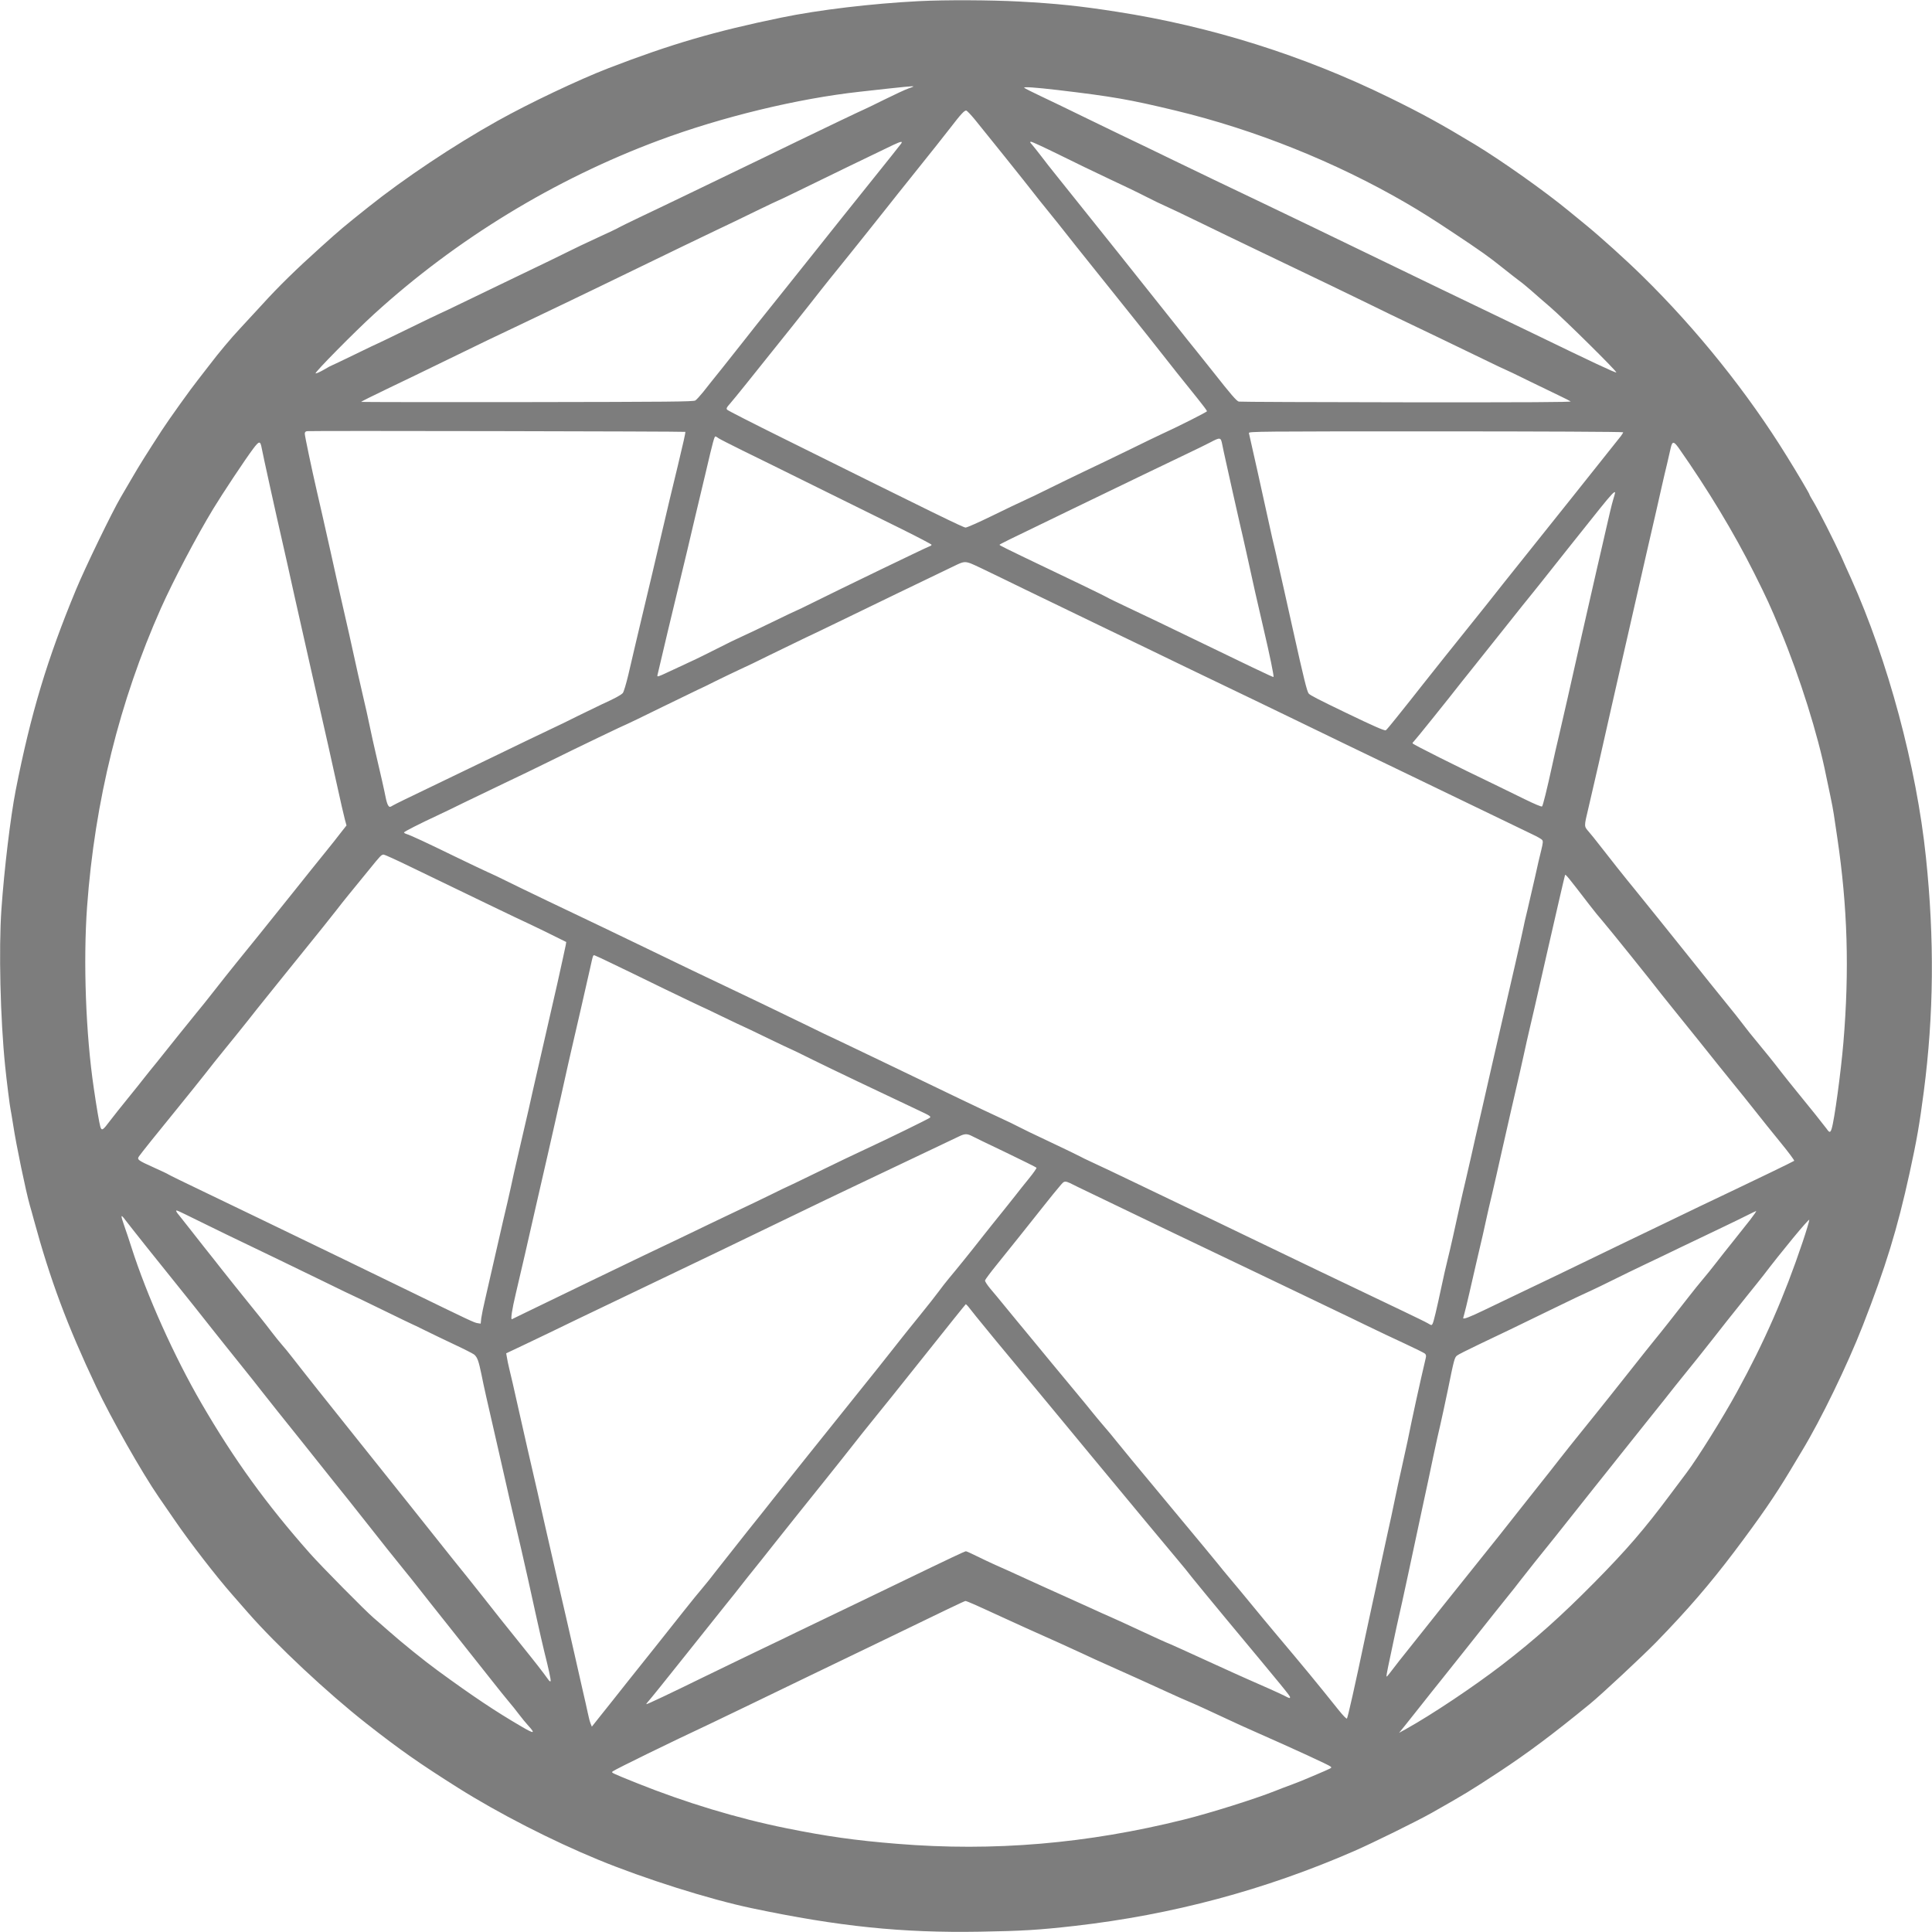 <svg version="1.0" xmlns="http://www.w3.org/2000/svg" width="1908pt" height="1908pt" viewBox="0 0 1908 1908">

<g transform="translate(0,1908) scale(0.1,-0.1)" fill="#7D7D7D" stroke="none">

<path d="M9080 19069 c-469 -24 -993 -86 -1365 -163 -659 -136 -1084 -260 -1705 -499 -295 -114 -782 -345 -1095 -520 -437 -244 -926 -571 -1280 -854 -242 -193 -272 -218 -463 -390 -244 -219 -423 -394 -585 -573 -73 -79 -170 -185 -217 -235 -89 -95 -205 -233 -304 -363 -32 -42 -82 -106 -110 -142 -68 -85 -288 -392 -358 -500 -151 -233 -222 -346 -288 -460 -40 -69 -93 -159 -117 -200 -84 -142 -352 -695 -441 -910 -286 -689 -448 -1227 -597 -1985 -51 -261 -113 -775 -141 -1175 -27 -389 -11 -1082 37 -1550 13 -132 48 -410 54 -430 2 -8 14 -78 26 -155 28 -186 124 -650 164 -790 8 -27 26 -90 39 -140 162 -595 328 -1041 616 -1650 147 -312 452 -849 618 -1090 42 -60 115 -166 162 -235 145 -212 408 -552 565 -730 31 -36 100 -114 153 -175 282 -322 787 -795 1172 -1097 330 -259 520 -392 905 -635 397 -250 923 -520 1385 -710 454 -187 1099 -391 1515 -478 859 -181 1483 -245 2250 -232 420 7 583 17 937 57 965 110 1880 355 2763 740 187 82 616 293 765 377 327 185 375 214 666 405 282 186 526 368 894 669 114 93 520 472 655 610 312 321 528 571 775 898 256 340 398
546 545 791 38 63 92 153 120 200 187 308 447 844 602 1240 225 576 340 950 462 1507 70 320 98 480 140 803 99 760 106 1504 21 2315 -93 893 -375 1943 -740 2754 -28 61 -72 159 -98 219 -66 144 -221 451 -271 534 -23 37 -41 70 -41 74 0 8 -114 202 -224 379 -385 624 -889 1253 -1427 1780 -157 155 -417 389 -559 505 -37 30 -114 93 -171 140 -236 194 -660 494 -924 654 -326 197 -520 304 -845 463 -849 416 -1762 703 -2690 847 -370 58 -597 81 -965 101 -285 15 -726 17 -985 4z m-60 -843 c0 -2 -22 -11 -49 -20 -27 -9 -135 -59 -240 -111 -105 -52 -193 -95 -196 -95 -4 0 -458 -217 -670 -320 -93 -46 -381 -185 -1080 -522 -159 -77 -371 -178 -470 -225 -98 -47 -188 -91 -200 -98 -11 -8 -110 -55 -220 -105 -110 -51 -229 -107 -265 -126 -63 -32 -308 -151 -555 -269 -66 -32 -258 -124 -427 -206 -169 -82 -309 -149 -312 -149 -2 0 -137 -65 -301 -145 -163 -80 -299 -145 -300 -145 -2 0 -106 -49 -230 -110 -124 -60 -228 -110 -231 -110 -3 0 -37 -18 -75 -41 -39 -22 -75 -39 -82 -36 -15 5 386 411 578 586 811 739 1780 1330 2810 1714 623 232 1369 413 1985 481 466 52 530 58 530 52z m1425 -35 c549 -65 711 -94 1165 -203 787 -190 1577 -507 2275 -912 139 -81 270 -163 465 -293 277 -184 353 -238 490 -348 62 -49 134 -106 160 -125 27 -19 79 -62 117 -95 37 -33 124 -109 193 -168 141 -122 665 -640 652 -645 -12 -4 -231 99 -827 388 -130 63 -326 157 -960 462 -137 66 -385 186 -550 266 -508 246 -931 450 -1145 552 -328 156 -680 325 -890 427 -197 96 -359 174 -525 253 -49 24 -214 104 -365 177 -151 74 -342 166 -425 205 -82 39 -154 75 -160 81 -13 12 108 4 330 -22z m-814 -296 c75 -91 512 -636 585 -731 21 -28 75 -95 119 -149 44 -54 98 -121 120 -149 42 -55 296 -373 350 -440 18 -23 100 -124 181 -226 81 -102 164 -205 184 -230 39 -47 270 -338 455 -574 61 -77 152 -190 203 -253 50 -62 92 -118 92 -124 0 -8 -291 -155 -465 -234 -22 -10 -155 -74 -295 -143 -140 -68 -340 -165 -445 -214 -104 -50 -262 -126 -350 -170 -88 -44 -198 -97 -245 -118 -47 -21 -192 -90 -322 -154 -131 -64 -248 -116 -262 -116 -22 0 -260 116 -1807 884 -295 146 -542 272 -548 280 -10 12 -5 23 27 58 21 24 94 113 162 198 67 84 147 183 176 220 74 90 461 576 564 709 47 59 121 153 166 207 44 55 111 137 148 184 37 47 99 123 136 170 38 47 127 159 199 250 72 91 159 201 195 245 278 347 362 453 434 546 102 133 138 171 155 167 8 -2 47 -43 88 -93z m-732 -234 c-8 -11 -53 -68 -101 -128 -80 -99 -327 -408 -463 -578 -30 -38 -86 -108 -123 -154 -37 -46 -96 -120 -132 -166 -36 -45 -182 -228 -324 -406 -294 -367 -330 -412 -418 -525 -35 -45 -126 -160 -202 -255 -77 -96 -164 -204 -193 -242 -30 -37 -64 -74 -76 -82 -19 -12 -253 -14 -1660 -16 -901 -1 -1639 0 -1641 2 -2 2 114 60 258 129 143 68 401 193 571 276 171 83 360 175 420 204 61 29 209 100 330 157 121 58 317 152 435 208 118 56 458 221 755 365 297 144 623 302 725 350 102 48 283 135 403 194 120 58 220 106 223 106 3 0 87 40 187 89 184 91 827 402 947 459 79 37 98 40 79 13z m1559 -108 c142 -71 363 -177 492 -238 129 -60 294 -139 365 -176 72 -37 157 -78 190 -92 33 -14 182 -85 330 -157 149 -73 425 -206 615 -297 679 -325 828 -397 1080 -520 140 -69 289 -141 330 -160 100 -47 544 -261 798 -384 112 -55 206 -99 208 -99 3 0 110 -51 237 -114 128 -62 268 -130 312 -151 44 -21 87 -43 96 -49 12 -8 -428 -10 -1620 -9 -899 1 -1645 4 -1657 7 -22 6 -79 72 -245 283 -55 70 -134 169 -174 218 -41 50 -120 149 -176 220 -190 241 -1014 1273 -1201 1505 -51 63 -122 153 -157 200 -36 47 -76 97 -90 113 -20 22 -22 27 -8 27 10 0 133 -57 275 -127z m-3690 -2738 c4 -3 -23 -123 -73 -330 -40 -161 -126 -525 -155 -650 -18 -77 -63 -270 -101 -430 -38 -159 -80 -337 -94 -395 -14 -58 -42 -179 -64 -270 -22 -91 -56 -237 -76 -325 -21 -88 -45 -168 -54 -179 -18 -20 -74 -51 -206 -111 -49 -23 -154 -74 -233 -113 -78 -40 -209 -103 -290 -141 -81 -38 -320 -153 -532 -256 -212 -103 -517 -250 -678 -327 -161 -77 -309 -149 -329 -161 -34 -20 -36 -20 -49 -2 -7 9 -18 43 -24 74 -15 77 -56 258 -97 431 -19 80 -47 208 -63 285 -16 77 -42 196 -59 265 -16 69 -41 177 -55 240 -48 222 -128 579 -175 780 -16 69 -32 141 -36 160 -4 19 -31 143 -61 275 -30 132 -66 292 -80 355 -14 63 -39 171 -55 240 -51 222 -119 544 -119 567 0 15 7 23 23 25 33 5 3730 -2 3735 -7z m9262 -4 c0 -4 -10 -21 -22 -37 -34 -44 -922 -1158 -996 -1249 -36 -44 -104 -129 -151 -189 -103 -131 -265 -335 -371 -466 -101 -125 -335 -418 -435 -545 -44 -56 -101 -129 -127 -161 -26 -32 -89 -111 -139 -174 -50 -63 -96 -118 -103 -122 -12 -7 -131 46 -386 169 -289 139 -359 176 -375 193 -17 19 -48 144 -156 630 -27 124 -67 302 -88 395 -22 94 -49 215 -61 270 -11 55 -28 125 -35 155 -8 30 -30 127 -49 215 -52 239 -196 887 -202 908 -5 16 87 17 1845 17 1035 0 1851 -4 1851 -9z m-8932 -60 c15 -10 122 -64 237 -121 116 -56 449 -221 740 -365 292 -144 664 -328 828 -409 163 -81 297 -151 297 -156 0 -5 -9 -12 -20 -15 -26 -8 -901 -431 -1137 -549 -95 -47 -175 -86 -178 -86 -3 0 -108 -50 -233 -111 -125 -61 -262 -126 -305 -145 -43 -19 -151 -71 -240 -117 -89 -45 -209 -105 -267 -131 -58 -27 -156 -73 -219 -102 -104 -49 -113 -52 -108 -31 75 319 139 590 186 782 32 132 80 330 106 440 26 110 62 263 80 340 19 77 66 277 106 445 72 309 84 350 95 350 3 0 18 -8 32 -19z m4972 -58 c6 -32 22 -105 35 -163 13 -58 44 -199 70 -315 26 -115 57 -255 70 -310 13 -55 43 -185 66 -290 59 -273 113 -510 169 -750 59 -251 103 -465 97 -471 -4 -4 -198 89 -1132 541 -77 37 -221 105 -320 152 -99 47 -184 88 -190 93 -10 8 -408 200 -822 397 -134 64 -243 118 -242 122 0 6 34 23 719 354 245 118 560 271 700 338 141 68 332 160 425 204 93 44 201 97 239 117 97 51 102 50 116 -19z m-9485 -41 c9 -52 147 -678 200 -907 24 -104 80 -354 124 -555 45 -201 97 -432 116 -515 19 -82 43 -190 54 -240 11 -49 50 -220 86 -380 74 -326 89 -392 139 -620 71 -320 87 -391 102 -448 l16 -59 -56 -71 c-30 -40 -100 -128 -156 -197 -56 -69 -201 -249 -321 -400 -281 -351 -417 -520 -554 -688 -60 -75 -160 -199 -220 -277 -61 -78 -138 -175 -173 -216 -34 -41 -117 -144 -185 -229 -67 -85 -161 -202 -207 -259 -47 -57 -103 -127 -125 -155 -22 -29 -94 -119 -160 -200 -66 -81 -146 -182 -178 -224 -72 -96 -82 -102 -96 -60 -10 33 -38 196 -65 383 -79 532 -105 1251 -66 1791 76 1042 320 2028 730 2949 123 275 351 709 517 982 88 145 316 489 393 591 60 80 71 81 85 4z m13992 6 c291 -415 546 -837 747 -1238 127 -254 157 -319 259 -565 192 -463 371 -1031 452 -1440 8 -38 26 -124 40 -190 14 -66 30 -149 35 -185 5 -36 21 -141 35 -235 101 -684 120 -1305 60 -2020 -25 -296 -89 -767 -116 -852 -13 -41 -22 -41 -50 0 -28 38 -174 221 -294 367 -47 58 -118 146 -156 195 -75 98 -156 198 -252 314 -34 41 -78 95 -97 121 -37 50 -137 177 -230 290 -56 69 -186 230 -285 355 -197 246 -509 635 -579 720 -77 93 -260 323 -365 459 -25 33 -65 82 -89 110 -50 59 -50 47 -4 241 41 172 148 641 227 995 35 157 80 355 100 440 20 85 56 243 80 350 24 107 98 431 164 720 67 289 135 586 151 660 17 74 41 180 55 235 13 55 29 124 35 153 15 66 30 65 77 0z m-627 -445 c0 -4 -9 -36 -20 -72 -11 -36 -42 -165 -69 -286 -28 -121 -68 -299 -91 -395 -88 -385 -224 -983 -290 -1280 -28 -124 -66 -290 -85 -370 -19 -80 -49 -208 -65 -285 -52 -238 -92 -400 -101 -409 -5 -6 -75 24 -171 71 -90 44 -210 103 -268 131 -413 198 -840 412 -840 421 0 5 5 13 10 16 9 6 362 445 475 591 22 28 65 82 96 120 30 38 172 215 314 394 142 179 273 343 292 365 18 22 60 74 92 115 53 68 447 563 573 720 111 138 148 177 148 153z m-6364 -697 c22 -8 154 -70 294 -139 140 -69 379 -184 530 -257 151 -73 345 -167 430 -208 85 -41 295 -142 465 -224 345 -167 468 -227 825 -398 135 -64 398 -192 585 -282 187 -91 448 -217 580 -281 132 -63 391 -188 575 -277 523 -253 1089 -526 1266 -611 45 -21 87 -45 94 -54 10 -12 8 -31 -8 -97 -12 -46 -40 -166 -62 -268 -23 -102 -57 -248 -75 -325 -19 -77 -37 -156 -40 -175 -11 -57 -125 -557 -234 -1025 -22 -93 -53 -231 -70 -305 -17 -74 -65 -286 -107 -470 -43 -184 -90 -391 -105 -460 -16 -69 -40 -174 -54 -235 -15 -60 -41 -177 -60 -260 -18 -82 -47 -213 -64 -290 -17 -77 -42 -185 -56 -240 -14 -55 -41 -174 -60 -265 -49 -229 -76 -342 -87 -363 -9 -17 -11 -17 -46 4 -20 12 -129 65 -242 119 -381 181 -1297 620 -1565 750 -279 135 -390 188 -595 285 -107 51 -328 157 -490 235 -162 78 -349 167 -415 197 -66 30 -124 59 -130 63 -5 4 -136 67 -290 140 -154 72 -296 141 -315 152 -19 11 -120 60 -225 108 -179 83 -373 176 -1070 512 -159 77 -364 175 -455 218 -91 42 -244 115 -340 163 -225 110 -702 339 -805 387 -100 46 -536 256 -750 360 -243 118 -644 310 -1010 484 -181 87 -368 177 -415 201 -47 24 -125 61 -175 83 -49 22 -202 95 -340 162 -252 123 -421 202 -462 214 -13 4 -23 11 -23 15 0 8 158 88 330 168 52 24 172 82 265 128 94 46 271 131 395 190 124 58 329 158 455 220 260 129 752 365 759 365 2 0 150 71 328 159 178 87 346 168 373 181 28 12 106 50 175 85 69 34 175 85 235 113 61 27 193 91 295 142 102 50 255 124 340 165 85 40 238 113 340 163 179 87 1013 491 1155 558 78 38 95 40 151 20z m-5531 -2997 c533 -258 1116 -539 1120 -539 2 0 97 -46 211 -101 l206 -102 -5 -31 c-3 -17 -15 -71 -26 -121 -11 -49 -35 -160 -54 -245 -19 -85 -73 -321 -120 -525 -47 -203 -104 -453 -127 -555 -22 -102 -56 -250 -75 -330 -18 -80 -52 -224 -74 -320 -23 -96 -52 -229 -66 -295 -14 -66 -48 -212 -75 -325 -26 -113 -69 -299 -95 -415 -26 -115 -63 -275 -81 -354 -19 -79 -37 -168 -41 -198 l-6 -55 -32 5 c-33 5 -81 28 -695 327 -212 103 -511 249 -665 323 -377 182 -562 271 -805 389 -113 55 -356 172 -540 260 -184 88 -340 164 -346 169 -6 5 -71 36 -145 69 -158 71 -169 79 -145 112 30 42 159 203 366 457 113 139 241 299 286 356 44 58 135 171 201 252 67 81 167 207 224 278 56 72 119 150 139 175 20 25 111 137 201 250 91 113 189 234 218 270 101 124 278 345 317 396 21 28 75 96 119 150 45 55 132 162 195 239 120 148 126 155 150 155 8 0 128 -54 265 -121z m11641 -374 c42 -55 102 -129 134 -165 54 -62 487 -600 578 -719 24 -31 77 -96 117 -146 134 -165 399 -496 448 -558 27 -34 93 -116 147 -182 54 -66 137 -169 185 -230 93 -118 200 -251 280 -349 77 -94 138 -176 134 -180 -6 -6 -384 -189 -589 -286 -96 -45 -249 -119 -340 -162 -91 -44 -266 -129 -390 -188 -124 -59 -301 -145 -395 -190 -93 -45 -233 -113 -310 -150 -77 -37 -212 -102 -300 -145 -194 -93 -337 -162 -470 -225 -55 -26 -176 -84 -269 -129 -141 -68 -206 -93 -206 -78 0 1 5 18 10 37 6 19 29 114 51 210 53 231 90 393 133 575 19 83 37 166 41 185 4 19 26 118 51 220 24 102 61 266 83 365 22 99 68 299 101 445 96 417 99 427 130 570 16 74 40 182 54 240 24 100 56 239 181 790 87 382 166 724 171 738 4 13 31 -21 240 -293z m-9656 -578 c80 -38 311 -150 513 -249 203 -98 370 -178 372 -178 2 0 97 -45 210 -100 114 -55 209 -100 211 -100 2 0 105 -49 230 -110 125 -60 229 -110 232 -110 3 0 100 -47 216 -105 184 -91 671 -323 1053 -503 109 -51 120 -59 105 -71 -18 -14 -416 -209 -637 -311 -127 -59 -256 -121 -513 -246 -140 -68 -255 -124 -258 -124 -2 0 -70 -33 -151 -73 -81 -40 -256 -124 -388 -186 -132 -63 -319 -152 -415 -199 -96 -46 -218 -105 -270 -129 -52 -25 -140 -67 -195 -93 -157 -75 -824 -397 -1145 -553 -80 -39 -149 -73 -154 -75 -15 -8 0 94 38 253 50 211 124 532 199 865 36 157 88 386 117 510 28 124 62 275 76 335 13 61 35 157 49 215 13 58 35 157 49 220 14 63 41 185 61 270 45 193 147 637 181 790 33 148 30 141 51 133 10 -3 83 -37 163 -76z m3558 -1706 c20 -11 171 -84 335 -162 164 -79 301 -147 303 -151 3 -5 -30 -52 -73 -105 -43 -53 -105 -130 -137 -172 -33 -42 -80 -101 -105 -132 -76 -94 -177 -220 -228 -285 -91 -117 -254 -319 -316 -392 -34 -41 -82 -102 -107 -137 -25 -34 -110 -143 -190 -241 -80 -98 -157 -195 -172 -214 -56 -73 -365 -461 -538 -675 -119 -147 -699 -873 -735 -919 -21 -28 -137 -173 -257 -323 -119 -150 -254 -321 -300 -380 -45 -59 -107 -137 -138 -173 -31 -36 -117 -141 -191 -235 -148 -187 -414 -522 -545 -685 -46 -58 -116 -146 -156 -197 -40 -50 -102 -128 -138 -173 l-65 -82 -13 32 c-7 17 -19 63 -27 103 -8 40 -31 140 -50 222 -19 83 -57 251 -85 375 -28 124 -64 281 -80 350 -16 69 -43 184 -59 255 -16 72 -52 227 -79 345 -27 118 -60 260 -72 315 -22 102 -117 518 -170 745 -16 69 -59 258 -95 420 -36 162 -74 329 -85 370 -10 41 -21 93 -24 115 l-7 40 188 89 c104 49 334 160 513 247 179 86 469 225 645 309 494 236 1023 490 1435 690 206 100 539 260 740 355 358 170 876 416 955 454 51 25 77 26 123 2z m1052 -506 c83 -40 229 -111 900 -433 245 -117 591 -283 820 -392 124 -59 347 -166 495 -237 149 -72 306 -147 350 -168 44 -21 170 -81 280 -135 110 -53 281 -135 380 -180 99 -46 187 -90 196 -97 13 -11 15 -22 9 -46 -57 -242 -130 -574 -179 -818 -17 -79 -44 -204 -61 -278 -17 -74 -47 -212 -66 -305 -19 -94 -50 -238 -69 -321 -18 -82 -52 -238 -75 -345 -22 -107 -56 -265 -75 -350 -19 -85 -50 -231 -70 -325 -103 -491 -175 -809 -183 -817 -5 -5 -39 31 -78 79 -242 302 -328 406 -636 772 -62 74 -167 200 -232 280 -66 80 -144 175 -175 211 -31 36 -74 88 -96 115 -37 48 -306 373 -582 704 -295 355 -408 491 -471 570 -37 47 -97 119 -133 160 -36 42 -85 101 -110 132 -24 31 -105 129 -179 218 -74 89 -175 210 -223 269 -49 59 -148 179 -220 267 -73 87 -178 216 -235 285 -56 69 -126 153 -155 187 -28 34 -51 69 -49 78 2 9 53 78 114 153 114 141 310 386 477 597 52 66 117 146 144 177 56 65 41 66 187 -7z m-8705 -324 c83 -41 209 -102 280 -137 458 -220 621 -299 979 -473 158 -78 290 -141 292 -141 2 0 132 -63 290 -140 158 -77 288 -140 290 -140 2 0 54 -25 116 -56 62 -31 194 -94 293 -141 99 -46 188 -92 199 -101 31 -28 43 -63 70 -192 24 -121 53 -250 151 -675 25 -110 66 -288 90 -395 24 -107 62 -274 85 -370 22 -96 54 -231 70 -300 42 -182 82 -362 145 -650 31 -140 67 -298 80 -350 42 -167 67 -280 63 -292 -3 -7 -12 -1 -22 13 -60 83 -110 148 -271 348 -171 212 -241 300 -375 471 -32 41 -102 129 -155 195 -53 66 -119 147 -145 180 -27 33 -123 155 -215 270 -92 116 -181 228 -199 250 -46 57 -370 463 -571 715 -94 118 -252 316 -351 440 -98 124 -208 263 -244 310 -36 46 -83 105 -106 130 -22 25 -66 79 -97 120 -31 41 -84 109 -117 150 -34 41 -90 111 -125 155 -36 44 -93 115 -127 158 -35 43 -92 116 -128 161 -36 46 -112 143 -170 215 -58 73 -132 167 -165 210 -33 42 -72 92 -87 110 -16 18 -28 37 -28 42 0 11 8 7 205 -90z m15339 2 c-38 -49 -114 -144 -169 -213 -55 -69 -132 -165 -170 -215 -38 -49 -94 -119 -125 -155 -31 -36 -96 -117 -145 -180 -126 -162 -277 -354 -340 -430 -29 -36 -128 -159 -219 -275 -92 -115 -195 -246 -230 -290 -35 -44 -91 -114 -124 -155 -33 -41 -105 -131 -161 -200 -56 -69 -145 -181 -199 -250 -53 -69 -142 -181 -197 -250 -55 -69 -147 -185 -205 -259 -162 -206 -175 -223 -499 -627 -167 -208 -371 -464 -454 -569 -83 -104 -185 -233 -227 -285 -41 -52 -86 -110 -99 -128 -13 -18 -25 -31 -28 -29 -2 3 5 47 16 98 11 52 36 169 55 260 19 91 42 195 50 230 9 35 50 224 92 419 41 195 105 490 140 655 36 165 85 395 109 512 25 117 56 259 70 315 13 57 47 213 75 348 59 292 65 312 88 332 9 9 109 59 222 113 220 104 348 166 695 335 218 106 324 157 420 200 28 13 118 56 200 97 83 42 229 112 325 158 96 45 249 119 340 163 91 44 264 127 385 184 121 58 252 121 290 141 39 20 74 36 78 37 5 0 -22 -39 -59 -87z m-16042 -7 c43 -57 366 -463 518 -650 88 -109 211 -263 347 -436 54 -69 171 -214 258 -323 88 -109 187 -234 220 -277 33 -42 105 -133 160 -202 55 -68 165 -206 245 -306 80 -101 219 -276 310 -389 91 -113 196 -244 233 -292 301 -381 334 -423 442 -556 55 -67 122 -151 149 -186 67 -86 110 -140 411 -519 142 -179 297 -374 344 -434 47 -60 111 -139 141 -175 31 -36 78 -95 105 -131 27 -36 68 -86 92 -112 74 -81 59 -83 -67 -9 -259 151 -483 301 -825 551 -141 103 -355 276 -495 400 -47 42 -110 96 -140 122 -77 65 -519 512 -631 639 -429 485 -746 923 -1069 1479 -269 463 -540 1066 -693 1545 -19 61 -49 150 -66 198 -43 124 -42 134 11 63z m16559 -216 c-180 -535 -377 -984 -648 -1478 -139 -254 -387 -651 -497 -797 -25 -33 -99 -132 -165 -220 -250 -335 -425 -539 -746 -864 -328 -332 -588 -564 -910 -812 -284 -218 -691 -490 -949 -634 l-69 -38 60 74 c33 41 106 133 162 204 57 72 142 180 191 240 49 61 153 191 231 290 246 310 379 478 437 549 32 39 82 102 112 142 49 64 217 275 350 439 43 53 250 314 389 490 26 33 83 104 127 159 43 54 99 124 124 156 25 32 142 179 260 326 119 148 247 309 285 358 39 49 104 130 145 180 41 51 98 121 125 156 28 35 75 96 106 134 30 39 91 116 135 172 43 55 133 167 199 249 66 81 138 172 160 200 175 230 450 564 453 548 1 -10 -29 -110 -67 -223z m-8240 -632 c10 -13 47 -59 81 -102 35 -43 122 -149 193 -236 202 -243 299 -360 439 -529 71 -86 166 -201 212 -256 45 -55 172 -208 281 -340 537 -648 684 -825 865 -1041 47 -55 109 -132 138 -170 30 -38 189 -231 353 -429 566 -680 617 -742 617 -756 0 -13 -6 -12 -53 13 -49 25 -219 101 -362 163 -55 24 -194 87 -310 140 -264 121 -493 225 -499 225 -2 0 -112 50 -243 111 -131 61 -267 124 -303 139 -36 15 -126 56 -200 90 -74 33 -196 88 -270 122 -74 33 -236 106 -360 163 -124 57 -263 120 -310 140 -47 21 -129 60 -182 86 -54 27 -103 49 -109 49 -6 0 -68 -28 -137 -61 -70 -34 -158 -76 -197 -94 -38 -18 -164 -79 -280 -135 -115 -56 -318 -154 -450 -217 -132 -63 -294 -141 -360 -173 -66 -32 -183 -88 -260 -125 -77 -38 -214 -104 -305 -147 -90 -44 -201 -97 -245 -118 -44 -21 -204 -98 -355 -172 -326 -160 -555 -268 -566 -268 -4 0 6 15 23 33 16 17 173 212 348 432 176 220 362 453 414 519 53 65 123 153 156 196 33 42 83 106 112 141 29 35 127 159 218 274 92 116 195 246 231 290 123 153 385 480 424 530 136 174 308 389 355 446 22 26 227 281 455 568 228 287 416 521 418 521 2 0 12 -10 23 -22z m63 -2944 c44 -20 162 -73 261 -119 164 -76 305 -139 580 -262 55 -25 156 -71 225 -103 69 -33 170 -79 225 -103 168 -75 493 -221 635 -287 74 -34 155 -70 180 -80 48 -19 251 -112 410 -187 52 -25 169 -78 260 -118 388 -171 726 -327 739 -340 16 -16 32 -7 -174 -95 -66 -29 -160 -67 -210 -85 -49 -18 -124 -46 -165 -63 -199 -79 -642 -218 -895 -281 -958 -239 -1882 -318 -2835 -240 -410 33 -694 73 -1095 154 -482 97 -996 253 -1482 448 -252 102 -249 100 -231 114 27 21 573 288 958 468 85 40 247 118 360 173 113 55 383 185 600 290 217 104 541 261 720 347 623 302 835 404 844 404 5 1 45 -15 90 -35z"/>

</g>

</svg>